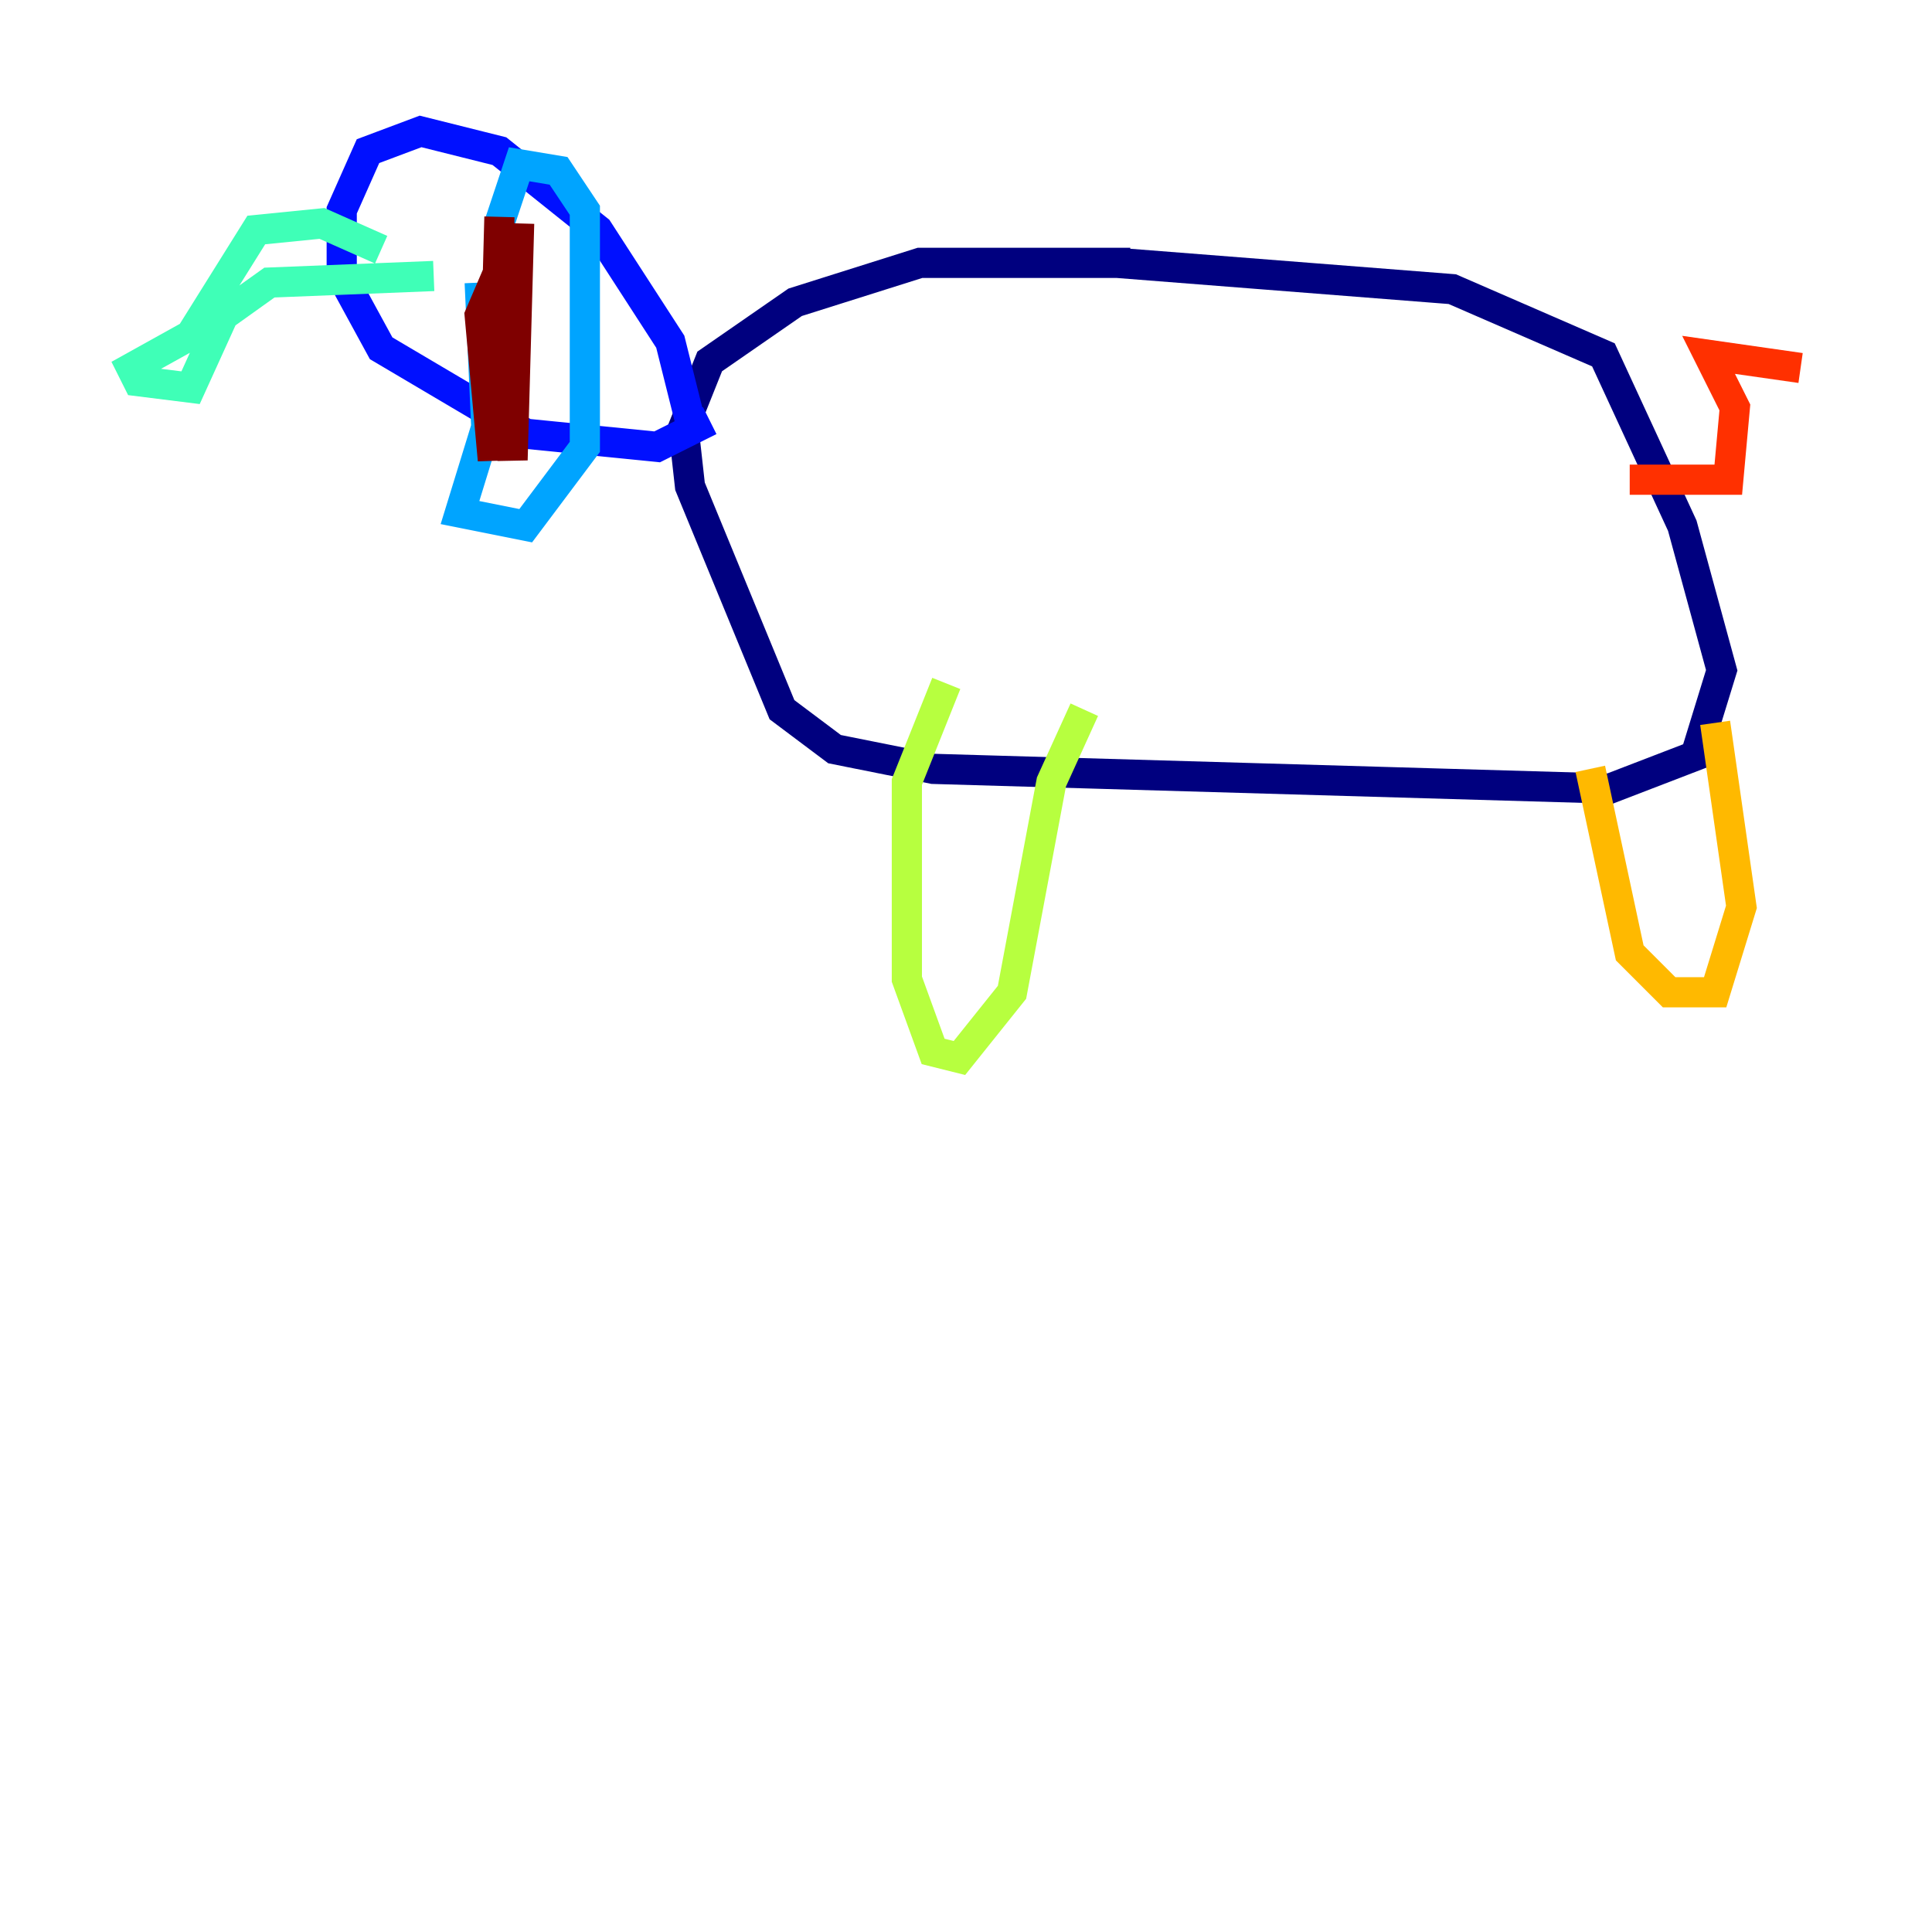 <?xml version="1.0" encoding="utf-8" ?>
<svg baseProfile="tiny" height="128" version="1.2" viewBox="0,0,128,128" width="128" xmlns="http://www.w3.org/2000/svg" xmlns:ev="http://www.w3.org/2001/xml-events" xmlns:xlink="http://www.w3.org/1999/xlink"><defs /><polyline fill="none" points="74.884,17.415 60.952,17.415 52.68,20.027 47.02,23.946 45.279,28.299 45.714,32.218 51.809,47.02 55.292,49.633 61.823,50.939 106.667,52.245 112.326,50.068 114.068,44.408 111.456,34.83 106.231,23.51 96.218,19.157 74.014,17.415" stroke="#00007f" stroke-width="2" /><polyline fill="none" points="45.714,27.864 44.408,22.64 39.619,15.238 33.088,10.014 27.864,8.707 24.381,10.014 22.64,13.932 22.64,18.286 25.252,23.075 34.83,28.735 43.537,29.605 47.02,27.864" stroke="#0010ff" stroke-width="2" /><polyline fill="none" points="31.782,18.721 32.218,28.299 30.476,33.959 34.83,34.83 38.748,29.605 38.748,13.932 37.007,11.32 34.395,10.884 33.088,14.803" stroke="#00a4ff" stroke-width="2" /><polyline fill="none" points="25.252,16.544 21.333,14.803 16.98,15.238 12.626,22.204 8.707,24.381 9.143,25.252 12.626,25.687 14.803,20.898 17.85,18.721 28.735,18.286" stroke="#3fffb7" stroke-width="2" /><polyline fill="none" points="62.694,45.279 60.082,51.809 60.082,64.871 61.823,69.66 63.565,70.095 67.048,65.742 69.66,51.809 71.837,47.02" stroke="#b7ff3f" stroke-width="2" /><polyline fill="none" points="105.361,50.939 107.973,63.129 110.585,65.742 113.633,65.742 115.374,60.082 113.633,47.891" stroke="#ffb900" stroke-width="2" /><polyline fill="none" points="107.973,31.782 114.503,31.782 114.939,26.993 113.197,23.51 119.293,24.381" stroke="#ff3000" stroke-width="2" /><polyline fill="none" points="33.088,14.367 32.653,30.476 31.782,20.898 33.088,17.85 33.959,30.476 34.395,14.803" stroke="#7f0000" stroke-width="2" /></svg>